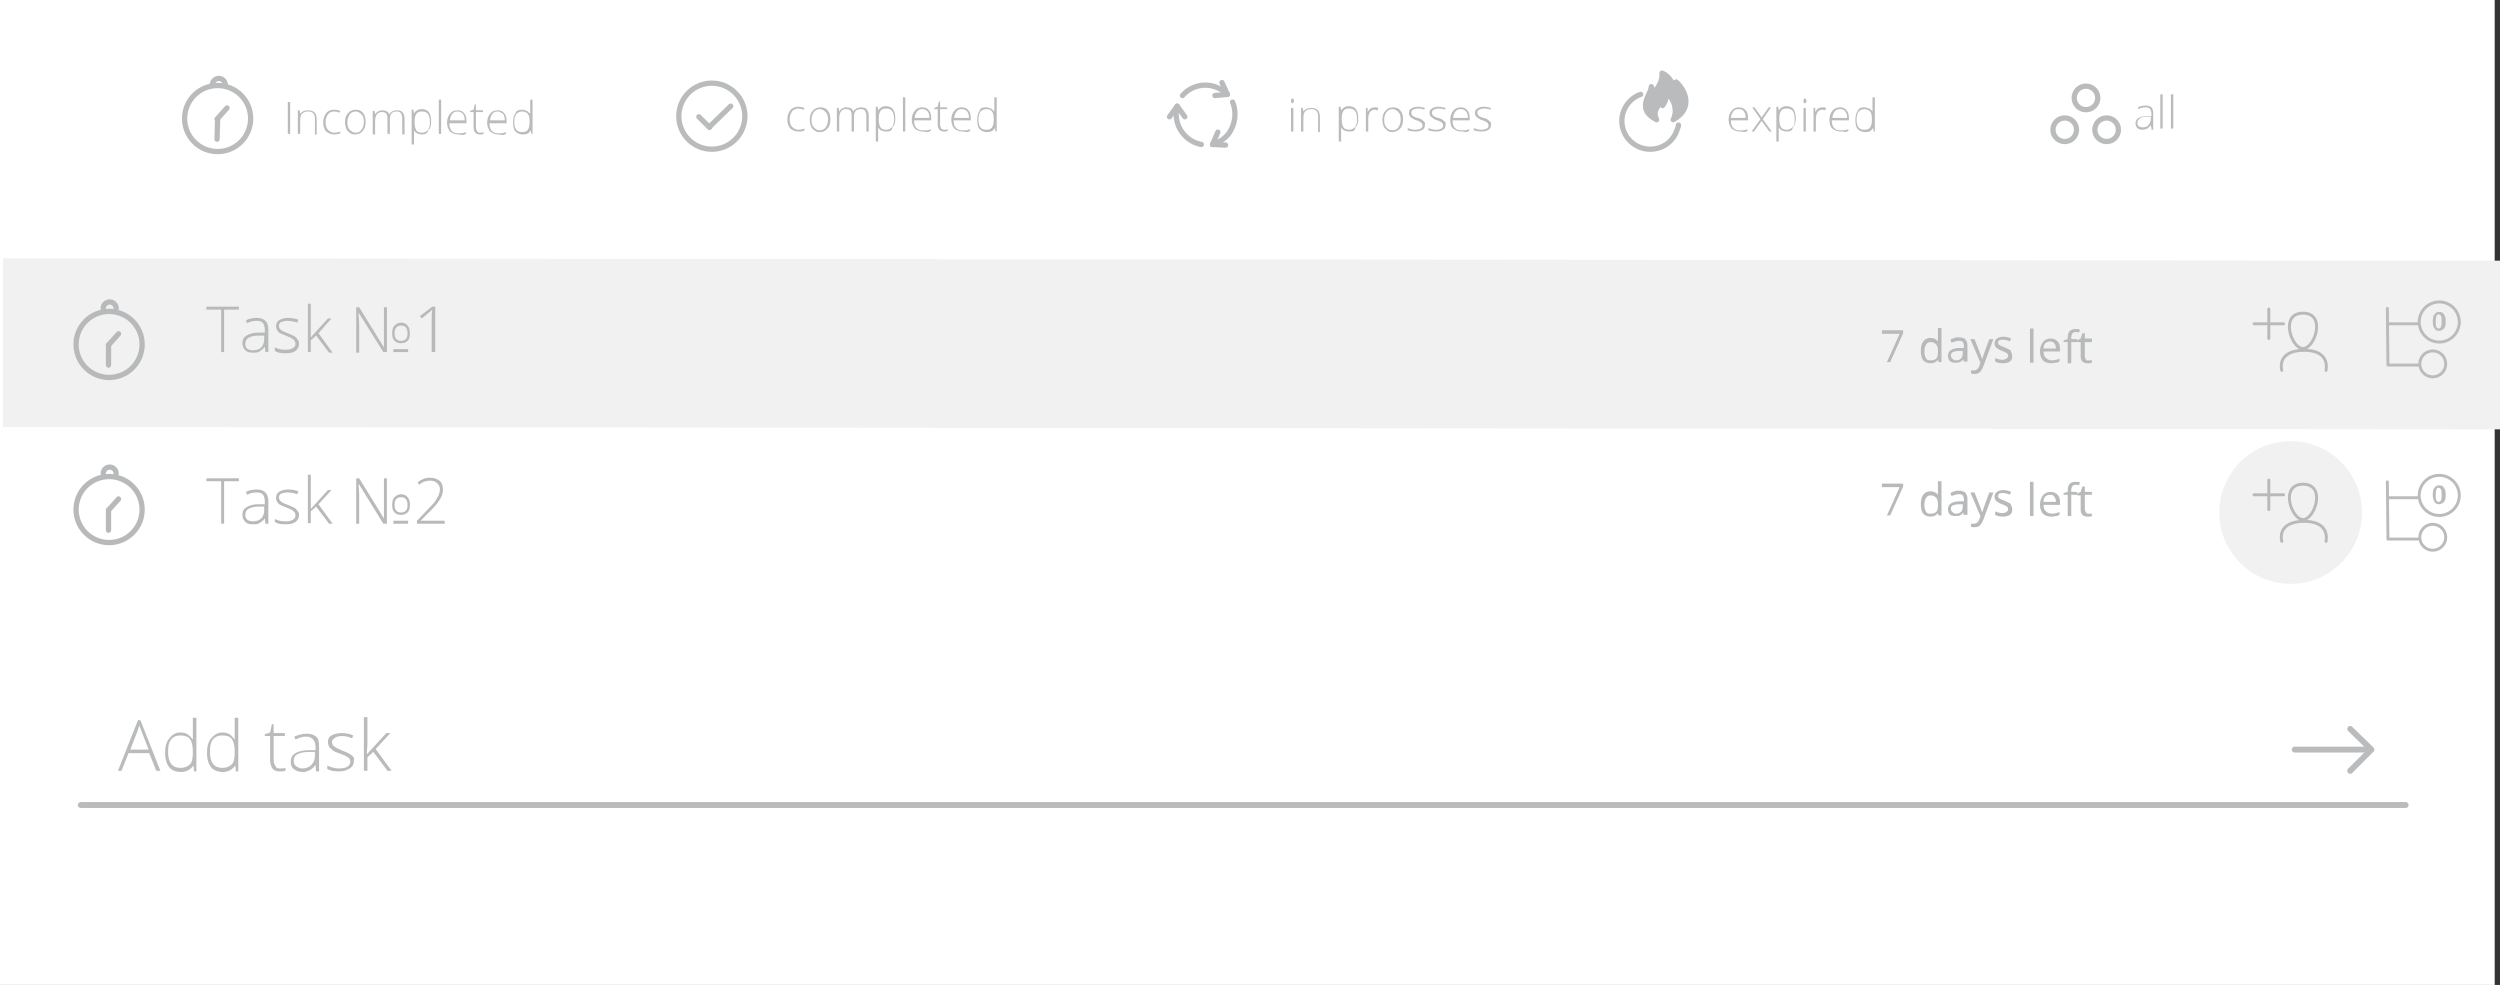 <?xml version="1.0" encoding="utf-8"?>
<!-- Generator: Adobe Illustrator 19.2.1, SVG Export Plug-In . SVG Version: 6.00 Build 0)  -->
<svg version="1.1" id="Слой_1" xmlns="http://www.w3.org/2000/svg" xmlns:xlink="http://www.w3.org/1999/xlink" x="0px" y="0px"
	 viewBox="0 0 423.9 167" style="enable-background:new 0 0 423.9 167;" xml:space="preserve">
<rect x="0" y="0" width="423.9" height="167" fill="#333333" stroke="none"/>
<style type="text/css">
	.st0{fill:#FFFFFF;}
	.st1{fill:none;stroke:#B9BBBC;stroke-width:0.894;stroke-linecap:round;stroke-linejoin:round;stroke-miterlimit:10;}
	.st2{fill:none;}
	.st3{enable-background:new    ;}
	.st4{fill:#B9BBBC;}
	.st5{fill:#B9BBBC;stroke:#B9BBBC;stroke-width:0.894;stroke-linecap:round;stroke-linejoin:round;stroke-miterlimit:10;}
	.st6{fill:none;stroke:#B9BBBC;stroke-linecap:round;stroke-linejoin:round;stroke-miterlimit:10;}
	.st7{fill:#F1F1F1;}
	.st8{fill:#B7B9BA;}
	.st9{fill:none;stroke:#B7B9BA;stroke-width:0.894;stroke-linecap:round;stroke-linejoin:round;stroke-miterlimit:10;}
	.st10{fill:none;stroke:#BBBBBB;stroke-width:0.5;stroke-linecap:round;stroke-linejoin:round;stroke-miterlimit:10;}
	.st11{fill:#BBBBBB;}
	.st12{fill:none;stroke:#B7B9BA;stroke-width:0.5;stroke-linecap:round;stroke-linejoin:round;stroke-miterlimit:10;}
</style>
<rect class="st0" width="423" height="167"/>
<g id="status_x5F_menu_1_">
	<g id="status_x5F_menu">
		<g id="completed_4_">
			<g>
				<circle class="st1" cx="120.7" cy="19.7" r="5.6"/>
				<line class="st1" x1="120.3" y1="21.5" x2="123.9" y2="18"/>
				<line class="st1" x1="120.3" y1="21.6" x2="118.5" y2="19.8"/>
			</g>
			<rect x="133.2" y="16.5" class="st2" width="44.7" height="16.5"/>
			<g class="st3">
				<path class="st4" d="M135.4,22.3c-0.6,0-1-0.2-1.4-0.5c-0.3-0.4-0.5-0.9-0.5-1.5c0-0.7,0.2-1.2,0.5-1.6s0.8-0.6,1.4-0.6
					c0.3,0,0.7,0.1,1,0.2l-0.1,0.3c-0.3-0.1-0.7-0.2-0.9-0.2c-0.5,0-0.9,0.2-1.1,0.5s-0.4,0.7-0.4,1.3c0,0.5,0.1,1,0.4,1.3
					c0.3,0.3,0.6,0.5,1.1,0.5c0.4,0,0.7-0.1,1-0.2v0.3C136.2,22.3,135.8,22.3,135.4,22.3z"/>
				<path class="st4" d="M140.8,20.3c0,0.7-0.2,1.2-0.5,1.5c-0.3,0.4-0.8,0.6-1.3,0.6c-0.4,0-0.7-0.1-0.9-0.3
					c-0.3-0.2-0.5-0.4-0.6-0.7s-0.2-0.7-0.2-1.1c0-0.7,0.2-1.2,0.5-1.5c0.3-0.4,0.8-0.6,1.3-0.6c0.6,0,1,0.2,1.3,0.6
					S140.8,19.6,140.8,20.3z M137.6,20.3c0,0.6,0.1,1,0.4,1.3s0.6,0.5,1,0.5s0.8-0.2,1-0.5s0.4-0.7,0.4-1.3c0-0.6-0.1-1-0.4-1.3
					s-0.6-0.5-1-0.5c-0.4,0-0.8,0.2-1,0.5S137.6,19.7,137.6,20.3z"/>
				<path class="st4" d="M146.9,22.3v-2.6c0-0.4-0.1-0.7-0.2-0.9c-0.2-0.2-0.4-0.3-0.7-0.3c-0.4,0-0.7,0.1-0.9,0.3
					c-0.2,0.2-0.3,0.6-0.3,1.1v2.4h-0.4v-2.8c0-0.7-0.3-1-0.9-1c-0.4,0-0.7,0.1-0.9,0.4s-0.3,0.6-0.3,1.2v2.2h-0.4v-4h0.3l0.1,0.6h0
					c0.1-0.2,0.3-0.4,0.5-0.5s0.4-0.2,0.7-0.2c0.6,0,1,0.2,1.2,0.7h0c0.1-0.2,0.3-0.4,0.5-0.5c0.2-0.1,0.5-0.2,0.8-0.2
					c0.4,0,0.8,0.1,1,0.4s0.3,0.6,0.3,1.1v2.6H146.9z"/>
				<path class="st4" d="M150.3,22.3c-0.6,0-1.1-0.2-1.4-0.7h0l0,0.3c0,0.2,0,0.4,0,0.6v1.5h-0.4v-5.9h0.3l0.1,0.6h0
					c0.3-0.4,0.7-0.7,1.3-0.7c0.5,0,1,0.2,1.2,0.5c0.3,0.4,0.4,0.9,0.4,1.6c0,0.7-0.1,1.2-0.5,1.5C151.3,22.2,150.8,22.3,150.3,22.3
					z M150.3,22c0.4,0,0.7-0.2,1-0.5c0.2-0.3,0.3-0.7,0.3-1.3c0-1.2-0.4-1.8-1.3-1.8c-0.5,0-0.8,0.1-1,0.4s-0.3,0.7-0.3,1.3v0.1
					c0,0.6,0.1,1.1,0.3,1.4S149.8,22,150.3,22z"/>
				<path class="st4" d="M153.5,22.3h-0.4v-5.8h0.4V22.3z"/>
				<path class="st4" d="M156.5,22.3c-0.6,0-1-0.2-1.4-0.5c-0.3-0.4-0.5-0.9-0.5-1.5c0-0.6,0.2-1.2,0.5-1.5c0.3-0.4,0.7-0.6,1.3-0.6
					c0.5,0,0.9,0.2,1.1,0.5c0.3,0.3,0.4,0.8,0.4,1.4v0.3H155c0,0.6,0.1,1,0.4,1.3c0.3,0.3,0.6,0.4,1.1,0.4c0.2,0,0.4,0,0.6,0
					s0.4-0.1,0.7-0.2v0.3c-0.2,0.1-0.4,0.2-0.6,0.2S156.7,22.3,156.5,22.3z M156.4,18.5c-0.4,0-0.7,0.1-0.9,0.4
					c-0.2,0.3-0.4,0.6-0.4,1.1h2.5c0-0.5-0.1-0.8-0.3-1.1C157,18.6,156.7,18.5,156.4,18.5z"/>
				<path class="st4" d="M160.1,22c0.2,0,0.4,0,0.6-0.1v0.3c-0.2,0.1-0.4,0.1-0.6,0.1c-0.4,0-0.6-0.1-0.8-0.3
					c-0.2-0.2-0.3-0.5-0.3-0.9v-2.6h-0.6v-0.2l0.6-0.2l0.2-0.9h0.2v1h1.2v0.3h-1.2v2.6c0,0.3,0.1,0.5,0.2,0.7
					C159.7,21.9,159.8,22,160.1,22z"/>
				<path class="st4" d="M163.2,22.3c-0.6,0-1-0.2-1.4-0.5c-0.3-0.4-0.5-0.9-0.5-1.5c0-0.6,0.2-1.2,0.5-1.5c0.3-0.4,0.7-0.6,1.3-0.6
					c0.5,0,0.9,0.2,1.1,0.5c0.3,0.3,0.4,0.8,0.4,1.4v0.3h-2.9c0,0.6,0.1,1,0.4,1.3c0.3,0.3,0.6,0.4,1.1,0.4c0.2,0,0.4,0,0.6,0
					s0.4-0.1,0.7-0.2v0.3c-0.2,0.1-0.4,0.2-0.6,0.2S163.4,22.3,163.2,22.3z M163.1,18.5c-0.4,0-0.7,0.1-0.9,0.4
					c-0.2,0.3-0.4,0.6-0.4,1.1h2.5c0-0.5-0.1-0.8-0.3-1.1C163.7,18.6,163.4,18.5,163.1,18.5z"/>
				<path class="st4" d="M167.2,18.2c0.3,0,0.5,0.1,0.8,0.2c0.2,0.1,0.4,0.3,0.6,0.5h0c0-0.3,0-0.6,0-0.9v-1.5h0.4v5.8h-0.2
					l-0.1-0.6h0c-0.3,0.5-0.7,0.7-1.3,0.7c-0.6,0-1-0.2-1.3-0.5s-0.4-0.9-0.4-1.5c0-0.7,0.1-1.2,0.4-1.6
					C166.2,18.3,166.6,18.2,167.2,18.2z M167.2,18.5c-0.4,0-0.8,0.2-1,0.5c-0.2,0.3-0.3,0.8-0.3,1.3c0,1.1,0.4,1.7,1.3,1.7
					c0.5,0,0.8-0.1,1-0.4s0.3-0.7,0.3-1.3v-0.1c0-0.6-0.1-1.1-0.3-1.3C168,18.6,167.7,18.5,167.2,18.5z"/>
			</g>
		</g>
		<g id="incomplete_2_">
			<rect x="48" y="16.9" class="st2" width="44.7" height="16.5"/>
			<g class="st3">
				<path class="st4" d="M48.8,22.7v-5.4h0.4v5.4H48.8z"/>
				<path class="st4" d="M53.4,22.7v-2.6c0-0.4-0.1-0.7-0.3-0.9c-0.2-0.2-0.4-0.3-0.8-0.3c-0.5,0-0.8,0.1-1.1,0.4
					c-0.2,0.2-0.3,0.6-0.3,1.2v2.2h-0.4v-4h0.3l0.1,0.6h0c0.3-0.4,0.7-0.6,1.4-0.6c0.9,0,1.4,0.5,1.4,1.5v2.6H53.4z"/>
				<path class="st4" d="M56.7,22.8c-0.6,0-1-0.2-1.4-0.5c-0.3-0.4-0.5-0.9-0.5-1.5c0-0.7,0.2-1.2,0.5-1.6s0.8-0.6,1.4-0.6
					c0.3,0,0.7,0.1,1,0.2l-0.1,0.3c-0.3-0.1-0.7-0.2-0.9-0.2c-0.5,0-0.9,0.2-1.1,0.5s-0.4,0.7-0.4,1.3c0,0.5,0.1,1,0.4,1.3
					c0.3,0.3,0.6,0.5,1.1,0.5c0.4,0,0.7-0.1,1-0.2v0.3C57.5,22.7,57.1,22.8,56.7,22.8z"/>
				<path class="st4" d="M62,20.7c0,0.7-0.2,1.2-0.5,1.5c-0.3,0.4-0.8,0.6-1.3,0.6c-0.4,0-0.7-0.1-0.9-0.3c-0.3-0.2-0.5-0.4-0.6-0.7
					s-0.2-0.7-0.2-1.1c0-0.7,0.2-1.2,0.5-1.5c0.3-0.4,0.8-0.6,1.3-0.6c0.6,0,1,0.2,1.3,0.6S62,20.1,62,20.7z M58.9,20.7
					c0,0.6,0.1,1,0.4,1.3s0.6,0.5,1,0.5s0.8-0.2,1-0.5s0.4-0.7,0.4-1.3c0-0.6-0.1-1-0.4-1.3s-0.6-0.5-1-0.5c-0.4,0-0.8,0.2-1,0.5
					S58.9,20.1,58.9,20.7z"/>
				<path class="st4" d="M68.2,22.7v-2.6c0-0.4-0.1-0.7-0.2-0.9c-0.2-0.2-0.4-0.3-0.7-0.3c-0.4,0-0.7,0.1-0.9,0.3
					c-0.2,0.2-0.3,0.6-0.3,1.1v2.4h-0.4V20c0-0.7-0.3-1-0.9-1c-0.4,0-0.7,0.1-0.9,0.4s-0.3,0.6-0.3,1.2v2.2h-0.4v-4h0.3l0.1,0.6h0
					c0.1-0.2,0.3-0.4,0.5-0.5s0.4-0.2,0.7-0.2c0.6,0,1,0.2,1.2,0.7h0c0.1-0.2,0.3-0.4,0.5-0.5c0.2-0.1,0.5-0.2,0.8-0.2
					c0.4,0,0.8,0.1,1,0.4s0.3,0.6,0.3,1.1v2.6H68.2z"/>
				<path class="st4" d="M71.6,22.8c-0.6,0-1.1-0.2-1.4-0.7h0l0,0.3c0,0.2,0,0.4,0,0.6v1.5h-0.4v-5.9h0.3l0.1,0.6h0
					c0.3-0.4,0.7-0.7,1.3-0.7c0.5,0,1,0.2,1.2,0.5c0.3,0.4,0.4,0.9,0.4,1.6c0,0.7-0.1,1.2-0.5,1.5C72.5,22.6,72.1,22.8,71.6,22.8z
					 M71.6,22.5c0.4,0,0.7-0.2,1-0.5c0.2-0.3,0.3-0.7,0.3-1.3c0-1.2-0.4-1.8-1.3-1.8c-0.5,0-0.8,0.1-1,0.4s-0.3,0.7-0.3,1.3v0.1
					c0,0.6,0.1,1.1,0.3,1.4S71.1,22.5,71.6,22.5z"/>
				<path class="st4" d="M74.8,22.7h-0.4v-5.8h0.4V22.7z"/>
				<path class="st4" d="M77.7,22.8c-0.6,0-1-0.2-1.4-0.5c-0.3-0.4-0.5-0.9-0.5-1.5c0-0.6,0.2-1.2,0.5-1.5c0.3-0.4,0.7-0.6,1.3-0.6
					c0.5,0,0.9,0.2,1.1,0.5c0.3,0.3,0.4,0.8,0.4,1.4v0.3h-2.9c0,0.6,0.1,1,0.4,1.3c0.3,0.3,0.6,0.4,1.1,0.4c0.2,0,0.4,0,0.6,0
					s0.4-0.1,0.7-0.2v0.3c-0.2,0.1-0.4,0.2-0.6,0.2S78,22.8,77.7,22.8z M77.6,18.9c-0.4,0-0.7,0.1-0.9,0.4c-0.2,0.3-0.4,0.6-0.4,1.1
					h2.5c0-0.5-0.1-0.8-0.3-1.1C78.3,19.1,78,18.9,77.6,18.9z"/>
				<path class="st4" d="M81.4,22.5c0.2,0,0.4,0,0.6-0.1v0.3c-0.2,0.1-0.4,0.1-0.6,0.1c-0.4,0-0.6-0.1-0.8-0.3
					c-0.2-0.2-0.3-0.5-0.3-0.9V19h-0.6v-0.2l0.6-0.2l0.2-0.9h0.2v1h1.2V19h-1.2v2.6c0,0.3,0.1,0.5,0.2,0.7
					C81,22.4,81.1,22.5,81.4,22.5z"/>
				<path class="st4" d="M84.5,22.8c-0.6,0-1-0.2-1.4-0.5c-0.3-0.4-0.5-0.9-0.5-1.5c0-0.6,0.2-1.2,0.5-1.5c0.3-0.4,0.7-0.6,1.3-0.6
					c0.5,0,0.9,0.2,1.1,0.5c0.3,0.3,0.4,0.8,0.4,1.4v0.3H83c0,0.6,0.1,1,0.4,1.3c0.3,0.3,0.6,0.4,1.1,0.4c0.2,0,0.4,0,0.6,0
					s0.4-0.1,0.7-0.2v0.3c-0.2,0.1-0.4,0.2-0.6,0.2S84.7,22.8,84.5,22.8z M84.4,18.9c-0.4,0-0.7,0.1-0.9,0.4
					c-0.2,0.3-0.4,0.6-0.4,1.1h2.5c0-0.5-0.1-0.8-0.3-1.1C85,19.1,84.7,18.9,84.4,18.9z"/>
				<path class="st4" d="M88.5,18.6c0.3,0,0.5,0.1,0.8,0.2c0.2,0.1,0.4,0.3,0.6,0.5h0c0-0.3,0-0.6,0-0.9v-1.5h0.4v5.8h-0.2l-0.1-0.6
					h0c-0.3,0.5-0.7,0.7-1.3,0.7c-0.6,0-1-0.2-1.3-0.5s-0.4-0.9-0.4-1.5c0-0.7,0.1-1.2,0.4-1.6C87.5,18.8,87.9,18.6,88.5,18.6z
					 M88.5,18.9c-0.4,0-0.8,0.2-1,0.5c-0.2,0.3-0.3,0.8-0.3,1.3c0,1.1,0.4,1.7,1.3,1.7c0.5,0,0.8-0.1,1-0.4s0.3-0.7,0.3-1.3v-0.1
					c0-0.6-0.1-1.1-0.3-1.3C89.3,19.1,89,18.9,88.5,18.9z"/>
			</g>
			<g>
				<g>
					<circle class="st1" cx="36.9" cy="20.1" r="5.6"/>
				</g>
				<line class="st1" x1="36.9" y1="20.2" x2="36.8" y2="23.6"/>
				<line class="st1" x1="36.8" y1="20.2" x2="38.5" y2="18.3"/>
				<path class="st1" d="M36,14.4c0-0.6,0.5-1.1,1.1-1.1s1.1,0.5,1.1,1.1"/>
			</g>
		</g>
		<g id="in_prosses_4_">
			<rect x="218.3" y="16.5" class="st2" width="44.7" height="16.5"/>
			<g class="st3">
				<path class="st4" d="M218.9,17.1c0-0.2,0.1-0.4,0.2-0.4c0.1,0,0.1,0,0.2,0.1s0.1,0.1,0.1,0.3c0,0.1,0,0.2-0.1,0.3
					s-0.1,0.1-0.2,0.1C219,17.5,218.9,17.4,218.9,17.1z M219.3,22.3h-0.4v-4h0.4V22.3z"/>
				<path class="st4" d="M223.5,22.3v-2.6c0-0.4-0.1-0.7-0.3-0.9c-0.2-0.2-0.4-0.3-0.8-0.3c-0.5,0-0.8,0.1-1.1,0.4
					c-0.2,0.2-0.3,0.6-0.3,1.2v2.2h-0.4v-4h0.3l0.1,0.6h0c0.3-0.4,0.7-0.6,1.4-0.6c0.9,0,1.4,0.5,1.4,1.5v2.6H223.5z"/>
				<path class="st4" d="M228.8,22.3c-0.6,0-1.1-0.2-1.4-0.7h0l0,0.3c0,0.2,0,0.4,0,0.6v1.5h-0.4v-5.9h0.3l0.1,0.6h0
					c0.3-0.4,0.7-0.7,1.3-0.7c0.5,0,1,0.2,1.2,0.5c0.3,0.4,0.4,0.9,0.4,1.6c0,0.7-0.1,1.2-0.5,1.5C229.8,22.2,229.4,22.3,228.8,22.3
					z M228.8,22c0.4,0,0.7-0.2,1-0.5c0.2-0.3,0.3-0.7,0.3-1.3c0-1.2-0.4-1.8-1.3-1.8c-0.5,0-0.8,0.1-1,0.4c-0.2,0.3-0.3,0.7-0.3,1.3
					v0.1c0,0.6,0.1,1.1,0.3,1.4C228,21.9,228.4,22,228.8,22z"/>
				<path class="st4" d="M233.2,18.2c0.2,0,0.4,0,0.5,0.1l-0.1,0.4c-0.2,0-0.3-0.1-0.5-0.1c-0.3,0-0.6,0.1-0.8,0.4
					c-0.2,0.3-0.3,0.7-0.3,1.1v2.2h-0.4v-4h0.3l0,0.7h0c0.2-0.3,0.3-0.5,0.5-0.6C232.7,18.2,233,18.2,233.2,18.2z"/>
				<path class="st4" d="M237.9,20.3c0,0.7-0.2,1.2-0.5,1.5s-0.8,0.6-1.3,0.6c-0.4,0-0.7-0.1-0.9-0.3s-0.5-0.4-0.6-0.7
					s-0.2-0.7-0.2-1.1c0-0.7,0.2-1.2,0.5-1.5c0.3-0.4,0.8-0.6,1.3-0.6c0.6,0,1,0.2,1.3,0.6S237.9,19.6,237.9,20.3z M234.7,20.3
					c0,0.6,0.1,1,0.4,1.3c0.2,0.3,0.6,0.5,1,0.5s0.8-0.2,1-0.5c0.2-0.3,0.4-0.7,0.4-1.3c0-0.6-0.1-1-0.4-1.3s-0.6-0.5-1-0.5
					c-0.4,0-0.8,0.2-1,0.5S234.7,19.7,234.7,20.3z"/>
				<path class="st4" d="M241.6,21.2c0,0.4-0.1,0.6-0.4,0.8c-0.3,0.2-0.7,0.3-1.2,0.3c-0.5,0-1-0.1-1.3-0.2v-0.4
					c0.4,0.2,0.8,0.3,1.3,0.3c0.4,0,0.7-0.1,0.9-0.2c0.2-0.1,0.3-0.3,0.3-0.5c0-0.2-0.1-0.4-0.2-0.5c-0.2-0.1-0.4-0.3-0.8-0.4
					c-0.4-0.1-0.7-0.3-0.8-0.4c-0.2-0.1-0.3-0.2-0.4-0.4c-0.1-0.1-0.1-0.3-0.1-0.5c0-0.3,0.1-0.5,0.4-0.7c0.3-0.2,0.6-0.3,1.1-0.3
					c0.4,0,0.8,0.1,1.2,0.2l-0.1,0.3c-0.4-0.2-0.8-0.2-1.1-0.2c-0.3,0-0.6,0.1-0.8,0.2c-0.2,0.1-0.3,0.3-0.3,0.5
					c0,0.2,0.1,0.4,0.2,0.5s0.4,0.3,0.9,0.4c0.4,0.1,0.6,0.2,0.8,0.4c0.2,0.1,0.3,0.2,0.4,0.4S241.6,21,241.6,21.2z"/>
				<path class="st4" d="M245.1,21.2c0,0.4-0.1,0.6-0.4,0.8c-0.3,0.2-0.7,0.3-1.2,0.3c-0.5,0-1-0.1-1.3-0.2v-0.4
					c0.4,0.2,0.8,0.3,1.3,0.3c0.4,0,0.7-0.1,0.9-0.2c0.2-0.1,0.3-0.3,0.3-0.5c0-0.2-0.1-0.4-0.2-0.5c-0.2-0.1-0.4-0.3-0.8-0.4
					c-0.4-0.1-0.7-0.3-0.8-0.4c-0.2-0.1-0.3-0.2-0.4-0.4c-0.1-0.1-0.1-0.3-0.1-0.5c0-0.3,0.1-0.5,0.4-0.7c0.3-0.2,0.6-0.3,1.1-0.3
					c0.4,0,0.8,0.1,1.2,0.2l-0.1,0.3c-0.4-0.2-0.8-0.2-1.1-0.2c-0.3,0-0.6,0.1-0.8,0.2c-0.2,0.1-0.3,0.3-0.3,0.5
					c0,0.2,0.1,0.4,0.2,0.5s0.4,0.3,0.9,0.4c0.4,0.1,0.6,0.2,0.8,0.4c0.2,0.1,0.3,0.2,0.4,0.4S245.1,21,245.1,21.2z"/>
				<path class="st4" d="M247.8,22.3c-0.6,0-1-0.2-1.4-0.5s-0.5-0.9-0.5-1.5c0-0.6,0.2-1.2,0.5-1.5c0.3-0.4,0.7-0.6,1.3-0.6
					c0.5,0,0.9,0.2,1.1,0.5c0.3,0.3,0.4,0.8,0.4,1.4v0.3h-2.9c0,0.6,0.1,1,0.4,1.3c0.3,0.3,0.6,0.4,1.1,0.4c0.2,0,0.4,0,0.6,0
					c0.2,0,0.4-0.1,0.7-0.2v0.3c-0.2,0.1-0.4,0.2-0.6,0.2C248.2,22.3,248,22.3,247.8,22.3z M247.7,18.5c-0.4,0-0.7,0.1-0.9,0.4
					c-0.2,0.3-0.4,0.6-0.4,1.1h2.5c0-0.5-0.1-0.8-0.3-1.1S248,18.5,247.7,18.5z"/>
				<path class="st4" d="M252.8,21.2c0,0.4-0.1,0.6-0.4,0.8s-0.7,0.3-1.2,0.3c-0.5,0-1-0.1-1.3-0.2v-0.4c0.4,0.2,0.8,0.3,1.3,0.3
					c0.4,0,0.7-0.1,0.9-0.2c0.2-0.1,0.3-0.3,0.3-0.5c0-0.2-0.1-0.4-0.2-0.5c-0.2-0.1-0.4-0.3-0.8-0.4c-0.4-0.1-0.7-0.3-0.8-0.4
					s-0.3-0.2-0.4-0.4c-0.1-0.1-0.1-0.3-0.1-0.5c0-0.3,0.1-0.5,0.4-0.7s0.6-0.3,1.1-0.3c0.4,0,0.8,0.1,1.2,0.2l-0.1,0.3
					c-0.4-0.2-0.8-0.2-1.1-0.2c-0.3,0-0.6,0.1-0.8,0.2c-0.2,0.1-0.3,0.3-0.3,0.5c0,0.2,0.1,0.4,0.2,0.5c0.1,0.1,0.4,0.3,0.9,0.4
					c0.4,0.1,0.6,0.2,0.8,0.4s0.3,0.2,0.4,0.4S252.8,21,252.8,21.2z"/>
			</g>
			<g>
				<g>
					<line class="st1" x1="207.2" y1="14" x2="208.1" y2="16"/>
					<line class="st1" x1="206" y1="16.2" x2="208.1" y2="16"/>
				</g>
				<path class="st1" d="M200.5,16.2c1.1-1.3,2.9-2,4.7-1.7c1.1,0.2,2.1,0.7,2.9,1.5"/>
				<g>
					<line class="st1" x1="198.3" y1="19.8" x2="199.6" y2="18"/>
					<line class="st1" x1="200.9" y1="19.8" x2="199.6" y2="18"/>
				</g>
				<path class="st1" d="M203.7,24.5c-1.7-0.3-3.2-1.5-3.9-3.2c-0.4-1.1-0.5-2.2-0.2-3.2"/>
				<g>
					<line class="st1" x1="207.8" y1="24.6" x2="205.6" y2="24.5"/>
					<line class="st1" x1="206.5" y1="22.4" x2="205.6" y2="24.5"/>
				</g>
				<path class="st1" d="M209,17.3c0.7,1.7,0.5,3.8-0.7,5.4c-0.7,0.9-1.7,1.5-2.7,1.8"/>
			</g>
		</g>
		<g id="expired_4_">
			<rect x="292.7" y="16.5" class="st2" width="44.7" height="16.5"/>
			<g class="st3">
				<path class="st4" d="M295,22.3c-0.6,0-1-0.2-1.4-0.5c-0.3-0.4-0.5-0.9-0.5-1.5c0-0.6,0.2-1.2,0.5-1.5c0.3-0.4,0.7-0.6,1.3-0.6
					c0.5,0,0.8,0.2,1.1,0.5c0.3,0.3,0.4,0.8,0.4,1.4v0.3h-2.9c0,0.6,0.1,1,0.4,1.3c0.3,0.3,0.6,0.4,1.1,0.4c0.2,0,0.4,0,0.6,0
					c0.2,0,0.4-0.1,0.7-0.2v0.3c-0.2,0.1-0.4,0.2-0.6,0.2C295.4,22.3,295.2,22.3,295,22.3z M294.8,18.5c-0.4,0-0.7,0.1-0.9,0.4
					c-0.2,0.3-0.4,0.6-0.4,1.1h2.5c0-0.5-0.1-0.8-0.3-1.1C295.5,18.6,295.2,18.5,294.8,18.5z"/>
				<path class="st4" d="M298.5,20.2l-1.4-2h0.4l1.2,1.7l1.2-1.7h0.4l-1.4,2l1.5,2.1H300l-1.3-1.8l-1.3,1.8H297L298.5,20.2z"/>
				<path class="st4" d="M303,22.3c-0.6,0-1.1-0.2-1.4-0.7h0l0,0.3c0,0.2,0,0.4,0,0.6v1.5h-0.4v-5.9h0.3l0.1,0.6h0
					c0.3-0.4,0.7-0.7,1.3-0.7c0.5,0,1,0.2,1.2,0.5s0.4,0.9,0.4,1.6c0,0.7-0.2,1.2-0.5,1.5C303.9,22.2,303.5,22.3,303,22.3z M303,22
					c0.4,0,0.7-0.2,1-0.5s0.3-0.7,0.3-1.3c0-1.2-0.4-1.8-1.3-1.8c-0.5,0-0.8,0.1-1,0.4c-0.2,0.3-0.3,0.7-0.3,1.3v0.1
					c0,0.6,0.1,1.1,0.3,1.4C302.2,21.9,302.5,22,303,22z"/>
				<path class="st4" d="M305.8,17.1c0-0.2,0.1-0.4,0.2-0.4c0.1,0,0.1,0,0.2,0.1c0,0.1,0.1,0.1,0.1,0.3c0,0.1,0,0.2-0.1,0.3
					c0,0.1-0.1,0.1-0.2,0.1C305.8,17.5,305.8,17.4,305.8,17.1z M306.2,22.3h-0.4v-4h0.4V22.3z"/>
				<path class="st4" d="M309.1,18.2c0.2,0,0.4,0,0.5,0.1l-0.1,0.4c-0.2,0-0.3-0.1-0.5-0.1c-0.3,0-0.6,0.1-0.8,0.4
					c-0.2,0.3-0.3,0.7-0.3,1.1v2.2h-0.4v-4h0.3l0,0.7h0c0.2-0.3,0.3-0.5,0.5-0.6C308.6,18.2,308.8,18.2,309.1,18.2z"/>
				<path class="st4" d="M312.1,22.3c-0.6,0-1-0.2-1.4-0.5s-0.5-0.9-0.5-1.5c0-0.6,0.2-1.2,0.5-1.5c0.3-0.4,0.7-0.6,1.3-0.6
					c0.5,0,0.9,0.2,1.1,0.5c0.3,0.3,0.4,0.8,0.4,1.4v0.3h-2.9c0,0.6,0.1,1,0.4,1.3c0.3,0.3,0.6,0.4,1.1,0.4c0.2,0,0.4,0,0.6,0
					c0.2,0,0.4-0.1,0.7-0.2v0.3c-0.2,0.1-0.4,0.2-0.6,0.2C312.6,22.3,312.3,22.3,312.1,22.3z M312,18.5c-0.4,0-0.7,0.1-0.9,0.4
					c-0.2,0.3-0.4,0.6-0.4,1.1h2.5c0-0.5-0.1-0.8-0.3-1.1S312.4,18.5,312,18.5z"/>
				<path class="st4" d="M316.1,18.2c0.3,0,0.5,0.1,0.8,0.2s0.4,0.3,0.6,0.5h0c0-0.3,0-0.6,0-0.9v-1.5h0.4v5.8h-0.2l-0.1-0.6h0
					c-0.3,0.5-0.7,0.7-1.3,0.7c-0.6,0-1-0.2-1.3-0.5c-0.3-0.3-0.4-0.9-0.4-1.5c0-0.7,0.1-1.2,0.4-1.6
					C315.2,18.3,315.6,18.2,316.1,18.2z M316.1,18.5c-0.4,0-0.8,0.2-1,0.5s-0.3,0.8-0.3,1.3c0,1.1,0.4,1.7,1.3,1.7
					c0.5,0,0.8-0.1,1-0.4s0.3-0.7,0.3-1.3v-0.1c0-0.6-0.1-1.1-0.3-1.3S316.6,18.5,316.1,18.5z"/>
			</g>
			<g>
				<g>
					<path class="st5" d="M280.9,20.3c-0.5-1.1-0.2-1.7,0.2-2.3c0.4-0.6,0.6-1.3,0.6-1.3s0.3,0.4,0.2,1.2c0.6-0.7,0.7-1.8,0.6-2.2
						c1.4,1,2,3.1,1.2,4.6c4.2-2.4,1.1-6,0.5-6.4c0.2,0.4,0.2,1.1-0.2,1.4c-0.6-2.4-2.2-2.9-2.2-2.9c0.2,1.2-0.7,2.6-1.5,3.6
						c0-0.5-0.1-0.8-0.3-1.3c-0.1,0.9-0.7,1.6-0.9,2.5C278.8,18.5,279.2,19.4,280.9,20.3z"/>
				</g>
				<path class="st1" d="M284.6,21.2c0,0.2-0.1,0.5-0.2,0.7c-0.6,2-2.4,3.4-4.6,3.4c-2.6,0-4.8-2.1-4.8-4.8c0-2.1,1.4-3.9,3.2-4.5"
					/>
			</g>
		</g>
		<g id="all_2_">
			<g>
				<rect x="361.7" y="16" class="st2" width="44.7" height="16.5"/>
				<g class="st3">
					<path class="st4" d="M364.8,21.8l-0.1-0.6h0c-0.2,0.3-0.4,0.4-0.6,0.6c-0.2,0.1-0.5,0.2-0.8,0.2c-0.4,0-0.7-0.1-0.9-0.3
						c-0.2-0.2-0.3-0.5-0.3-0.8c0-0.4,0.2-0.7,0.5-0.9s0.8-0.3,1.4-0.3l0.8,0v-0.3c0-0.4-0.1-0.7-0.2-0.9c-0.2-0.2-0.4-0.3-0.8-0.3
						c-0.4,0-0.8,0.1-1.2,0.3l-0.1-0.3c0.4-0.2,0.9-0.3,1.3-0.3c0.4,0,0.8,0.1,1,0.3s0.3,0.6,0.3,1.1v2.7H364.8z M363.3,21.6
						c0.4,0,0.8-0.1,1-0.4s0.4-0.6,0.4-1v-0.4l-0.7,0c-0.6,0-1,0.1-1.2,0.3c-0.2,0.2-0.4,0.4-0.4,0.7c0,0.3,0.1,0.4,0.2,0.6
						C362.8,21.5,363,21.6,363.3,21.6z"/>
					<path class="st4" d="M366.7,21.8h-0.4v-5.8h0.4V21.8z"/>
					<path class="st4" d="M368.5,21.8h-0.4v-5.8h0.4V21.8z"/>
				</g>
			</g>
			<g>
				<g>
					<circle class="st1" cx="353.7" cy="16.6" r="2"/>
					<circle class="st1" cx="357.2" cy="22" r="2"/>
					<circle class="st1" cx="350.1" cy="22" r="2"/>
				</g>
			</g>
		</g>
	</g>
</g>
<g>
	<rect x="20" y="121.6" class="st2" width="204.7" height="18.5"/>
	<g class="st3">
		<path class="st4" d="M25.3,127.7h-3.5l-1.2,3H20l3.4-8.6h0.4l3.4,8.6h-0.7L25.3,127.7z M22.1,127.1h3.1l-1.2-3.1
			c-0.1-0.2-0.2-0.6-0.4-1c-0.1,0.4-0.2,0.7-0.3,1L22.1,127.1z"/>
		<path class="st4" d="M30.6,124.2c0.5,0,0.9,0.1,1.2,0.3s0.6,0.5,0.9,0.9h0c0-0.5,0-1,0-1.4v-2.3h0.6v9.1h-0.4l-0.1-1h0
			c-0.5,0.7-1.2,1.1-2.1,1.1c-0.9,0-1.6-0.3-2-0.8s-0.7-1.3-0.7-2.4c0-1.1,0.2-1.9,0.7-2.5S29.7,124.2,30.6,124.2z M30.6,124.7
			c-0.7,0-1.2,0.2-1.6,0.7s-0.5,1.2-0.5,2.1c0,1.8,0.7,2.7,2.1,2.7c0.7,0,1.2-0.2,1.6-0.6s0.5-1.1,0.5-2.1v-0.1c0-1-0.2-1.7-0.5-2.1
			S31.3,124.7,30.6,124.7z"/>
		<path class="st4" d="M37.7,124.2c0.5,0,0.9,0.1,1.2,0.3s0.6,0.5,0.9,0.9h0c0-0.5,0-1,0-1.4v-2.3h0.6v9.1H40l-0.1-1h0
			c-0.5,0.7-1.2,1.1-2.1,1.1c-0.9,0-1.6-0.3-2-0.8s-0.7-1.3-0.7-2.4c0-1.1,0.2-1.9,0.7-2.5S36.9,124.2,37.7,124.2z M37.7,124.7
			c-0.7,0-1.2,0.2-1.6,0.7s-0.5,1.2-0.5,2.1c0,1.8,0.7,2.7,2.1,2.7c0.7,0,1.2-0.2,1.6-0.6s0.5-1.1,0.5-2.1v-0.1c0-1-0.2-1.7-0.5-2.1
			S38.5,124.7,37.7,124.7z"/>
		<path class="st4" d="M47.4,130.3c0.4,0,0.7,0,1-0.1v0.5c-0.3,0.1-0.6,0.1-1,0.1c-0.6,0-1-0.2-1.2-0.5s-0.4-0.8-0.4-1.4v-4.1h-0.9
			v-0.3l0.9-0.3l0.3-1.4h0.3v1.5h1.9v0.5h-1.9v4c0,0.5,0.1,0.8,0.3,1.1S47,130.3,47.4,130.3z"/>
		<path class="st4" d="M53.6,130.7l-0.1-1h0c-0.3,0.4-0.6,0.7-1,0.9s-0.7,0.3-1.2,0.3c-0.6,0-1.1-0.2-1.5-0.5s-0.5-0.8-0.5-1.3
			c0-0.6,0.3-1.1,0.8-1.4s1.3-0.5,2.2-0.5l1.2,0v-0.4c0-0.6-0.1-1.1-0.4-1.4s-0.6-0.5-1.2-0.5c-0.6,0-1.2,0.2-1.8,0.5l-0.2-0.5
			c0.7-0.3,1.4-0.5,2.1-0.5c0.7,0,1.2,0.2,1.6,0.5s0.5,0.9,0.5,1.7v4.2H53.6z M51.2,130.3c0.7,0,1.2-0.2,1.6-0.6s0.6-0.9,0.6-1.6
			v-0.6l-1.1,0c-0.9,0-1.5,0.2-1.9,0.4s-0.6,0.6-0.6,1.1c0,0.4,0.1,0.7,0.4,0.9S50.8,130.3,51.2,130.3z"/>
		<path class="st4" d="M60,129c0,0.6-0.2,1-0.7,1.3s-1,0.5-1.8,0.5c-0.9,0-1.5-0.1-2-0.4v-0.6c0.6,0.3,1.3,0.5,2,0.5
			c0.6,0,1.1-0.1,1.4-0.3s0.5-0.5,0.5-0.8c0-0.3-0.1-0.6-0.4-0.8s-0.7-0.4-1.3-0.6c-0.6-0.2-1.1-0.4-1.3-0.6s-0.5-0.4-0.6-0.6
			s-0.2-0.5-0.2-0.8c0-0.5,0.2-0.9,0.6-1.1s1-0.4,1.7-0.4c0.7,0,1.3,0.1,2,0.4l-0.2,0.5c-0.6-0.3-1.2-0.4-1.7-0.4
			c-0.5,0-0.9,0.1-1.2,0.3s-0.5,0.4-0.5,0.7c0,0.3,0.1,0.6,0.4,0.8s0.7,0.4,1.4,0.7c0.6,0.2,1,0.4,1.3,0.6s0.5,0.4,0.6,0.6
			S60,128.8,60,129z"/>
		<path class="st4" d="M62.2,127.9l3.3-3.6h0.7l-2.5,2.7l2.7,3.7h-0.7l-2.4-3.2l-1,0.9v2.3h-0.6v-9.1h0.6v4.6L62.2,127.9L62.2,127.9
			z"/>
	</g>
	<g id="del_2px_small_11_">
		<line class="st6" x1="13.7" y1="136.5" x2="407.9" y2="136.5"/>
	</g>
	<g>
		<line class="st6" x1="401.9" y1="127.1" x2="389.1" y2="127.1"/>
		<polyline class="st6" points="398.5,130.7 402.1,127.1 398.5,123.6 		"/>
	</g>
</g>
<polygon class="st7" points="423.9,72.8 0.5,72.4 0.5,43.8 423.9,44.2 "/>
<g>
	<rect x="34.9" y="51.6" class="st2" width="183" height="16.5"/>
	<g class="st3">
		<path class="st8" d="M38,59.7h-0.5v-7.2H35v-0.5h5.5v0.5H38V59.7z"/>
		<path class="st8" d="M45,59.7l-0.1-0.9h0c-0.3,0.4-0.6,0.6-0.9,0.8s-0.7,0.2-1.1,0.2c-0.6,0-1-0.1-1.3-0.4
			c-0.3-0.3-0.5-0.7-0.5-1.2c0-0.6,0.2-1,0.7-1.3c0.5-0.3,1.1-0.5,2-0.5l1.1,0V56c0-0.5-0.1-1-0.3-1.2c-0.2-0.3-0.6-0.4-1.1-0.4
			c-0.5,0-1.1,0.1-1.6,0.4l-0.2-0.5c0.6-0.3,1.2-0.4,1.9-0.4c0.6,0,1.1,0.2,1.4,0.5c0.3,0.3,0.5,0.8,0.5,1.5v3.8H45z M42.9,59.4
			c0.6,0,1.1-0.2,1.4-0.5s0.5-0.8,0.5-1.4v-0.6l-1,0c-0.8,0-1.4,0.2-1.7,0.4c-0.3,0.2-0.5,0.5-0.5,1c0,0.4,0.1,0.6,0.3,0.8
			S42.5,59.4,42.9,59.4z"/>
		<path class="st8" d="M50.7,58.3c0,0.5-0.2,0.9-0.6,1.2s-0.9,0.4-1.7,0.4c-0.8,0-1.4-0.1-1.8-0.4v-0.6c0.6,0.3,1.2,0.4,1.8,0.4
			c0.6,0,1-0.1,1.3-0.3c0.3-0.2,0.4-0.4,0.4-0.7c0-0.3-0.1-0.5-0.3-0.7c-0.2-0.2-0.6-0.4-1.1-0.6c-0.6-0.2-1-0.4-1.2-0.5
			c-0.2-0.1-0.4-0.3-0.5-0.5c-0.1-0.2-0.2-0.4-0.2-0.7c0-0.4,0.2-0.8,0.5-1s0.9-0.4,1.5-0.4c0.6,0,1.2,0.1,1.8,0.3l-0.2,0.5
			c-0.6-0.2-1.1-0.3-1.6-0.3c-0.5,0-0.8,0.1-1.1,0.2s-0.4,0.4-0.4,0.6c0,0.3,0.1,0.5,0.3,0.7c0.2,0.2,0.6,0.4,1.2,0.6
			c0.5,0.2,0.9,0.4,1.1,0.5s0.4,0.3,0.5,0.5C50.7,57.8,50.7,58,50.7,58.3z"/>
		<path class="st8" d="M52.7,57.2l2.9-3.2h0.6L54,56.5l2.4,3.3h-0.6l-2.2-2.9l-0.9,0.8v2h-0.5v-8.2h0.5v4.1L52.7,57.2L52.7,57.2z"/>
		<path class="st8" d="M65.6,59.7H65L60.8,53h0c0,0.8,0.1,1.4,0.1,1.8v5h-0.5v-7.7h0.5l4.2,6.8h0c0-0.8,0-1.4,0-1.8v-5h0.5V59.7z
			 M69.5,56.5c0,0.6-0.1,1-0.4,1.3c-0.3,0.3-0.7,0.4-1.1,0.4c-0.5,0-0.8-0.1-1.1-0.4s-0.4-0.7-0.4-1.3c0-0.6,0.1-1,0.4-1.3
			c0.3-0.3,0.7-0.5,1.1-0.5c0.5,0,0.9,0.2,1.1,0.5C69.4,55.5,69.5,56,69.5,56.5z M66.7,59.7v-0.5h2.5v0.5H66.7z M66.9,56.5
			c0,0.4,0.1,0.8,0.3,1c0.2,0.2,0.4,0.3,0.8,0.3c0.3,0,0.6-0.1,0.8-0.3s0.3-0.5,0.3-1c0-0.4-0.1-0.8-0.3-1c-0.2-0.2-0.4-0.3-0.8-0.3
			C67.3,55.2,66.9,55.7,66.9,56.5z"/>
		<path class="st8" d="M73.7,59.7h-0.5v-5.6c0-0.5,0-1,0.1-1.6c-0.1,0.1-0.1,0.1-0.2,0.2s-0.6,0.5-1.6,1.3l-0.3-0.4l2.1-1.6h0.5
			V59.7z"/>
	</g>
</g>
<g>
	<g>
		<circle class="st9" cx="18.5" cy="58.4" r="5.6"/>
	</g>
	<line class="st9" x1="18.4" y1="58.5" x2="18.4" y2="61.9"/>
	<line class="st9" x1="18.4" y1="58.5" x2="20.1" y2="56.6"/>
	<path class="st9" d="M17.5,52.3c0-0.6,0.5-1.1,1.1-1.1s1.1,0.5,1.1,1.1"/>
</g>
<g>
	<g>
		<circle class="st9" cx="18.5" cy="86.4" r="5.6"/>
	</g>
	<line class="st9" x1="18.4" y1="86.5" x2="18.4" y2="89.9"/>
	<line class="st9" x1="18.4" y1="86.5" x2="20.1" y2="84.6"/>
	<path class="st9" d="M17.5,80.3c0-0.6,0.5-1.1,1.1-1.1s1.1,0.5,1.1,1.1"/>
</g>
<g>
	<rect x="34.9" y="80.6" class="st2" width="183" height="16.5"/>
	<g class="st3">
		<path class="st8" d="M38,88.8h-0.5v-7.2H35v-0.5h5.5v0.5H38V88.8z"/>
		<path class="st8" d="M45,88.8l-0.1-0.9h0c-0.3,0.4-0.6,0.6-0.9,0.8s-0.7,0.2-1.1,0.2c-0.6,0-1-0.1-1.3-0.4
			c-0.3-0.3-0.5-0.7-0.5-1.2c0-0.6,0.2-1,0.7-1.3c0.5-0.3,1.1-0.5,2-0.5l1.1,0v-0.4c0-0.5-0.1-1-0.3-1.2c-0.2-0.3-0.6-0.4-1.1-0.4
			c-0.5,0-1.1,0.1-1.6,0.4l-0.2-0.5c0.6-0.3,1.2-0.4,1.9-0.4c0.6,0,1.1,0.2,1.4,0.5c0.3,0.3,0.5,0.8,0.5,1.5v3.8H45z M42.9,88.4
			c0.6,0,1.1-0.2,1.4-0.5s0.5-0.8,0.5-1.4v-0.6l-1,0c-0.8,0-1.4,0.2-1.7,0.4c-0.3,0.2-0.5,0.5-0.5,1c0,0.4,0.1,0.6,0.3,0.8
			S42.5,88.4,42.9,88.4z"/>
		<path class="st8" d="M50.7,87.3c0,0.5-0.2,0.9-0.6,1.2s-0.9,0.4-1.7,0.4c-0.8,0-1.4-0.1-1.8-0.4V88c0.6,0.3,1.2,0.4,1.8,0.4
			c0.6,0,1-0.1,1.3-0.3c0.3-0.2,0.4-0.4,0.4-0.7c0-0.3-0.1-0.5-0.3-0.7c-0.2-0.2-0.6-0.4-1.1-0.6c-0.6-0.2-1-0.4-1.2-0.5
			c-0.2-0.1-0.4-0.3-0.5-0.5c-0.1-0.2-0.2-0.4-0.2-0.7c0-0.4,0.2-0.8,0.5-1s0.9-0.4,1.5-0.4c0.6,0,1.2,0.1,1.8,0.3l-0.2,0.5
			c-0.6-0.2-1.1-0.3-1.6-0.3c-0.5,0-0.8,0.1-1.1,0.2s-0.4,0.4-0.4,0.6c0,0.3,0.1,0.5,0.3,0.7c0.2,0.2,0.6,0.4,1.2,0.6
			c0.5,0.2,0.9,0.4,1.1,0.5s0.4,0.3,0.5,0.5C50.7,86.8,50.7,87.1,50.7,87.3z"/>
		<path class="st8" d="M52.7,86.3l2.9-3.2h0.6L54,85.5l2.4,3.3h-0.6l-2.2-2.9l-0.9,0.8v2h-0.5v-8.2h0.5v4.1L52.7,86.3L52.7,86.3z"/>
		<path class="st8" d="M65.6,88.8H65L60.8,82h0c0,0.8,0.1,1.4,0.1,1.8v5h-0.5v-7.7h0.5l4.2,6.8h0c0-0.8,0-1.4,0-1.8v-5h0.5V88.8z
			 M69.5,85.6c0,0.6-0.1,1-0.4,1.3c-0.3,0.3-0.7,0.4-1.1,0.4c-0.5,0-0.8-0.1-1.1-0.4s-0.4-0.7-0.4-1.3c0-0.6,0.1-1,0.4-1.3
			c0.3-0.3,0.7-0.5,1.1-0.5c0.5,0,0.9,0.2,1.1,0.5C69.4,84.6,69.5,85,69.5,85.6z M66.7,88.8v-0.5h2.5v0.5H66.7z M66.9,85.6
			c0,0.4,0.1,0.8,0.3,1c0.2,0.2,0.4,0.3,0.8,0.3c0.3,0,0.6-0.1,0.8-0.3s0.3-0.5,0.3-1c0-0.4-0.1-0.8-0.3-1c-0.2-0.2-0.4-0.3-0.8-0.3
			C67.3,84.3,66.9,84.7,66.9,85.6z"/>
		<path class="st8" d="M75.5,88.8h-4.8v-0.5l2-2.1c0.6-0.6,1-1,1.2-1.4s0.4-0.6,0.5-0.9c0.1-0.3,0.2-0.6,0.2-0.9
			c0-0.5-0.2-0.8-0.5-1.1c-0.3-0.3-0.7-0.4-1.2-0.4c-0.6,0-1.3,0.2-1.8,0.7l-0.3-0.4c0.6-0.5,1.3-0.8,2.1-0.8c0.7,0,1.2,0.2,1.6,0.5
			s0.6,0.8,0.6,1.5c0,0.5-0.1,1-0.4,1.5c-0.3,0.5-0.7,1.1-1.4,1.8l-2,2v0h4.1V88.8z"/>
	</g>
</g>
<rect x="300.5" y="81.7" class="st2" width="72.8" height="16.5"/>
<g class="st3">
	<path class="st8" d="M319.9,87.5l2.2-4.9h-3v-0.6h3.6v0.5l-2.2,4.9H319.9z"/>
	<path class="st8" d="M328.6,87L328.6,87c-0.3,0.4-0.7,0.6-1.3,0.6c-0.5,0-0.9-0.2-1.2-0.5c-0.3-0.4-0.4-0.9-0.4-1.6
		c0-0.7,0.1-1.2,0.4-1.6s0.7-0.6,1.2-0.6c0.6,0,1,0.2,1.3,0.6h0l0-0.3l0-0.3v-1.7h0.6v5.8h-0.5L328.6,87z M327.4,87.1
		c0.4,0,0.7-0.1,0.9-0.3c0.2-0.2,0.3-0.6,0.3-1.1v-0.1c0-0.6-0.1-1-0.3-1.2c-0.2-0.2-0.5-0.4-0.9-0.4c-0.4,0-0.6,0.1-0.8,0.4
		c-0.2,0.3-0.3,0.7-0.3,1.2c0,0.5,0.1,0.9,0.3,1.2S327,87.1,327.4,87.1z"/>
	<path class="st8" d="M333,87.5l-0.1-0.6h0c-0.2,0.3-0.4,0.4-0.6,0.5c-0.2,0.1-0.5,0.1-0.8,0.1c-0.4,0-0.7-0.1-0.9-0.3
		s-0.3-0.5-0.3-0.9c0-0.8,0.7-1.3,2-1.3l0.7,0v-0.3c0-0.3-0.1-0.6-0.2-0.7c-0.1-0.2-0.4-0.2-0.7-0.2c-0.3,0-0.7,0.1-1.2,0.3
		l-0.2-0.5c0.2-0.1,0.4-0.2,0.7-0.3c0.2-0.1,0.5-0.1,0.7-0.1c0.5,0,0.8,0.1,1.1,0.3c0.2,0.2,0.4,0.6,0.4,1v2.8H333z M331.6,87.1
		c0.4,0,0.7-0.1,0.9-0.3c0.2-0.2,0.3-0.5,0.3-0.9v-0.4l-0.6,0c-0.5,0-0.8,0.1-1.1,0.2c-0.2,0.1-0.3,0.3-0.3,0.6
		c0,0.2,0.1,0.4,0.2,0.5S331.4,87.1,331.6,87.1z"/>
	<path class="st8" d="M334.1,83.5h0.7l0.9,2.3c0.2,0.5,0.3,0.9,0.4,1.1h0c0-0.1,0.1-0.3,0.2-0.6s0.4-1.2,1-2.8h0.7l-1.7,4.6
		c-0.2,0.5-0.4,0.8-0.6,1c-0.2,0.2-0.5,0.3-0.9,0.3c-0.2,0-0.4,0-0.6-0.1v-0.5c0.1,0,0.3,0,0.5,0c0.4,0,0.7-0.2,0.9-0.7l0.2-0.6
		L334.1,83.5z"/>
	<path class="st8" d="M341.2,86.4c0,0.4-0.1,0.7-0.4,0.9c-0.3,0.2-0.7,0.3-1.2,0.3c-0.5,0-1-0.1-1.3-0.3v-0.6
		c0.2,0.1,0.4,0.2,0.6,0.2c0.2,0.1,0.4,0.1,0.6,0.1c0.3,0,0.6-0.1,0.7-0.2c0.2-0.1,0.3-0.3,0.3-0.5c0-0.2-0.1-0.3-0.2-0.4
		c-0.1-0.1-0.4-0.2-0.8-0.4c-0.4-0.1-0.6-0.3-0.8-0.4c-0.2-0.1-0.3-0.2-0.4-0.4s-0.1-0.3-0.1-0.5c0-0.3,0.1-0.6,0.4-0.8
		c0.3-0.2,0.6-0.3,1.1-0.3c0.4,0,0.9,0.1,1.3,0.3l-0.2,0.5c-0.4-0.2-0.8-0.3-1.1-0.3c-0.3,0-0.5,0-0.7,0.1c-0.1,0.1-0.2,0.2-0.2,0.4
		c0,0.1,0,0.2,0.1,0.3c0.1,0.1,0.1,0.1,0.3,0.2c0.1,0.1,0.4,0.2,0.7,0.3c0.5,0.2,0.8,0.4,1,0.5C341.1,85.9,341.2,86.1,341.2,86.4z"
		/>
	<path class="st8" d="M344.8,87.5h-0.6v-5.8h0.6V87.5z"/>
	<path class="st8" d="M347.8,87.6c-0.6,0-1.1-0.2-1.4-0.5s-0.5-0.9-0.5-1.5c0-0.7,0.2-1.2,0.5-1.6c0.3-0.4,0.8-0.6,1.3-0.6
		c0.5,0,0.9,0.2,1.2,0.5c0.3,0.3,0.4,0.8,0.4,1.3v0.4h-2.8c0,0.5,0.1,0.8,0.4,1.1c0.2,0.2,0.6,0.4,1,0.4c0.4,0,0.9-0.1,1.3-0.3v0.5
		c-0.2,0.1-0.4,0.2-0.6,0.2S348.1,87.6,347.8,87.6z M347.6,83.9c-0.3,0-0.6,0.1-0.8,0.3s-0.3,0.5-0.3,0.9h2.1c0-0.4-0.1-0.7-0.3-0.9
		C348.2,84,348,83.9,347.6,83.9z"/>
	<path class="st8" d="M352.2,83.9h-1v3.6h-0.6v-3.6h-0.7v-0.3l0.7-0.2v-0.2c0-1,0.4-1.5,1.3-1.5c0.2,0,0.5,0,0.8,0.1l-0.2,0.5
		c-0.2-0.1-0.4-0.1-0.6-0.1c-0.2,0-0.4,0.1-0.5,0.2c-0.1,0.2-0.2,0.4-0.2,0.7v0.3h1V83.9z"/>
	<path class="st8" d="M354.2,87.1c0.1,0,0.2,0,0.3,0c0.1,0,0.2,0,0.2-0.1v0.5c-0.1,0-0.2,0.1-0.3,0.1c-0.1,0-0.2,0-0.4,0
		c-0.8,0-1.2-0.4-1.2-1.2v-2.4h-0.6v-0.3l0.6-0.3l0.3-0.9h0.4v0.9h1.2v0.5h-1.2v2.4c0,0.2,0.1,0.4,0.2,0.6S354,87.1,354.2,87.1z"/>
</g>
<rect x="300.5" y="55.8" class="st2" width="72.8" height="16.5"/>
<g class="st3">
	<path class="st8" d="M319.9,61.5l2.2-4.9h-3v-0.6h3.6v0.5l-2.2,4.9H319.9z"/>
	<path class="st8" d="M328.6,61L328.6,61c-0.3,0.4-0.7,0.6-1.3,0.6c-0.5,0-0.9-0.2-1.2-0.5c-0.3-0.4-0.4-0.9-0.4-1.6
		c0-0.7,0.1-1.2,0.4-1.6s0.7-0.6,1.2-0.6c0.6,0,1,0.2,1.3,0.6h0l0-0.3l0-0.3v-1.7h0.6v5.8h-0.5L328.6,61z M327.4,61.1
		c0.4,0,0.7-0.1,0.9-0.3c0.2-0.2,0.3-0.6,0.3-1.1v-0.1c0-0.6-0.1-1-0.3-1.2c-0.2-0.2-0.5-0.4-0.9-0.4c-0.4,0-0.6,0.1-0.8,0.4
		c-0.2,0.3-0.3,0.7-0.3,1.2c0,0.5,0.1,0.9,0.3,1.2S327,61.1,327.4,61.1z"/>
	<path class="st8" d="M333,61.5l-0.1-0.6h0c-0.2,0.3-0.4,0.4-0.6,0.5c-0.2,0.1-0.5,0.1-0.8,0.1c-0.4,0-0.7-0.1-0.9-0.3
		s-0.3-0.5-0.3-0.9c0-0.8,0.7-1.3,2-1.3l0.7,0v-0.3c0-0.3-0.1-0.6-0.2-0.7c-0.1-0.2-0.4-0.2-0.7-0.2c-0.3,0-0.7,0.1-1.2,0.3
		l-0.2-0.5c0.2-0.1,0.4-0.2,0.7-0.3c0.2-0.1,0.5-0.1,0.7-0.1c0.5,0,0.8,0.1,1.1,0.3c0.2,0.2,0.4,0.6,0.4,1v2.8H333z M331.6,61.1
		c0.4,0,0.7-0.1,0.9-0.3c0.2-0.2,0.3-0.5,0.3-0.9v-0.4l-0.6,0c-0.5,0-0.8,0.1-1.1,0.2c-0.2,0.1-0.3,0.3-0.3,0.6
		c0,0.2,0.1,0.4,0.2,0.5S331.4,61.1,331.6,61.1z"/>
	<path class="st8" d="M334.1,57.5h0.7l0.9,2.3c0.2,0.5,0.3,0.9,0.4,1.1h0c0-0.1,0.1-0.3,0.2-0.6s0.4-1.2,1-2.8h0.7l-1.7,4.6
		c-0.2,0.5-0.4,0.8-0.6,1c-0.2,0.2-0.5,0.3-0.9,0.3c-0.2,0-0.4,0-0.6-0.1v-0.5c0.1,0,0.3,0,0.5,0c0.4,0,0.7-0.2,0.9-0.7l0.2-0.6
		L334.1,57.5z"/>
	<path class="st8" d="M341.2,60.4c0,0.4-0.1,0.7-0.4,0.9c-0.3,0.2-0.7,0.3-1.2,0.3c-0.5,0-1-0.1-1.3-0.3v-0.6
		c0.2,0.1,0.4,0.2,0.6,0.2c0.2,0.1,0.4,0.1,0.6,0.1c0.3,0,0.6-0.1,0.7-0.2c0.2-0.1,0.3-0.3,0.3-0.5c0-0.2-0.1-0.3-0.2-0.4
		c-0.1-0.1-0.4-0.2-0.8-0.4c-0.4-0.1-0.6-0.3-0.8-0.4c-0.2-0.1-0.3-0.2-0.4-0.4s-0.1-0.3-0.1-0.5c0-0.3,0.1-0.6,0.4-0.8
		c0.3-0.2,0.6-0.3,1.1-0.3c0.4,0,0.9,0.1,1.3,0.3l-0.2,0.5c-0.4-0.2-0.8-0.3-1.1-0.3c-0.3,0-0.5,0-0.7,0.1c-0.1,0.1-0.2,0.2-0.2,0.4
		c0,0.1,0,0.2,0.1,0.3c0.1,0.1,0.1,0.1,0.3,0.2c0.1,0.1,0.4,0.2,0.7,0.3c0.5,0.2,0.8,0.4,1,0.5C341.1,59.9,341.2,60.2,341.2,60.4z"
		/>
	<path class="st8" d="M344.8,61.5h-0.6v-5.8h0.6V61.5z"/>
	<path class="st8" d="M347.8,61.6c-0.6,0-1.1-0.2-1.4-0.5s-0.5-0.9-0.5-1.5c0-0.7,0.2-1.2,0.5-1.6c0.3-0.4,0.8-0.6,1.3-0.6
		c0.5,0,0.9,0.2,1.2,0.5c0.3,0.3,0.4,0.8,0.4,1.3v0.4h-2.8c0,0.5,0.1,0.8,0.4,1.1c0.2,0.2,0.6,0.4,1,0.4c0.4,0,0.9-0.1,1.3-0.3v0.5
		c-0.2,0.1-0.4,0.2-0.6,0.2S348.1,61.6,347.8,61.6z M347.6,57.9c-0.3,0-0.6,0.1-0.8,0.3s-0.3,0.5-0.3,0.9h2.1c0-0.4-0.1-0.7-0.3-0.9
		C348.2,58,348,57.9,347.6,57.9z"/>
	<path class="st8" d="M352.2,58h-1v3.6h-0.6V58h-0.7v-0.3l0.7-0.2v-0.2c0-1,0.4-1.5,1.3-1.5c0.2,0,0.5,0,0.8,0.1l-0.2,0.5
		c-0.2-0.1-0.4-0.1-0.6-0.1c-0.2,0-0.4,0.1-0.5,0.2c-0.1,0.2-0.2,0.4-0.2,0.7v0.3h1V58z"/>
	<path class="st8" d="M354.2,61.1c0.1,0,0.2,0,0.3,0c0.1,0,0.2,0,0.2-0.1v0.5c-0.1,0-0.2,0.1-0.3,0.1c-0.1,0-0.2,0-0.4,0
		c-0.8,0-1.2-0.4-1.2-1.2V58h-0.6v-0.3l0.6-0.3l0.3-0.9h0.4v0.9h1.2V58h-1.2v2.4c0,0.2,0.1,0.4,0.2,0.6S354,61.1,354.2,61.1z"/>
</g>
<g>
	<circle class="st7" cx="388.4" cy="86.9" r="12.1"/>
</g>
<g>
	<line class="st10" x1="405" y1="84.4" x2="410" y2="84.4"/>
	<polyline class="st10" points="404.8,81.7 404.9,91.4 404.9,91.4 410,91.4 	"/>
	<circle class="st10" cx="413.6" cy="84" r="3.4"/>
	<circle class="st10" cx="412.5" cy="91.1" r="2.2"/>
	<rect x="409.8" y="82.1" class="st2" width="7.5" height="5.2"/>
	<g class="st3">
		<path class="st11" d="M414.7,83.9c0,0.6-0.1,1-0.3,1.2s-0.5,0.4-0.8,0.4c-0.4,0-0.6-0.1-0.8-0.4c-0.2-0.3-0.3-0.7-0.3-1.2
			c0-0.6,0.1-1,0.3-1.2c0.2-0.3,0.4-0.4,0.8-0.4c0.4,0,0.6,0.1,0.8,0.4S414.7,83.4,414.7,83.9z M413,83.9c0,0.4,0,0.7,0.1,0.9
			c0.1,0.2,0.2,0.3,0.4,0.3c0.2,0,0.3-0.1,0.4-0.3c0.1-0.2,0.1-0.5,0.1-0.9c0-0.4,0-0.7-0.1-0.9c-0.1-0.2-0.2-0.3-0.4-0.3
			c-0.2,0-0.3,0.1-0.4,0.3C413.1,83.2,413,83.5,413,83.9z"/>
	</g>
</g>
<g>
	<line class="st10" x1="405" y1="54.9" x2="410" y2="54.9"/>
	<polyline class="st10" points="404.8,52.3 404.9,61.9 404.9,61.9 410,61.9 	"/>
	<circle class="st10" cx="413.6" cy="54.6" r="3.4"/>
	<circle class="st10" cx="412.5" cy="61.7" r="2.2"/>
	<rect x="409.8" y="52.7" class="st2" width="7.5" height="5.2"/>
	<g class="st3">
		<path class="st11" d="M414.7,54.5c0,0.6-0.1,1-0.3,1.2s-0.5,0.4-0.8,0.4c-0.4,0-0.6-0.1-0.8-0.4c-0.2-0.3-0.3-0.7-0.3-1.2
			c0-0.6,0.1-1,0.3-1.2c0.2-0.3,0.4-0.4,0.8-0.4c0.4,0,0.6,0.1,0.8,0.4S414.7,53.9,414.7,54.5z M413,54.5c0,0.4,0,0.7,0.1,0.9
			c0.1,0.2,0.2,0.3,0.4,0.3c0.2,0,0.3-0.1,0.4-0.3c0.1-0.2,0.1-0.5,0.1-0.9c0-0.4,0-0.7-0.1-0.9c-0.1-0.2-0.2-0.3-0.4-0.3
			c-0.2,0-0.3,0.1-0.4,0.3C413.1,53.7,413,54,413,54.5z"/>
	</g>
</g>
<g>
	<g>
		<path class="st12" d="M390.5,88.1c-2,0-4-6,0-6S392.5,88.1,390.5,88.1z"/>
		<path class="st12" d="M386.9,91.8c-0.4-1.7,0.5-3.4,3.8-3.4c3.2,0,4,1.7,3.7,3.4"/>
		<line class="st12" x1="384.7" y1="81.4" x2="384.7" y2="86.4"/>
		<line class="st12" x1="382.2" y1="83.9" x2="387.2" y2="83.9"/>
	</g>
</g>
<g>
	<g>
		<path class="st12" d="M390.5,59.1c-2,0-4-6,0-6S392.5,59.1,390.5,59.1z"/>
		<path class="st12" d="M386.9,62.8c-0.4-1.7,0.5-3.4,3.8-3.4c3.2,0,4,1.7,3.7,3.4"/>
		<line class="st12" x1="384.7" y1="52.4" x2="384.7" y2="57.4"/>
		<line class="st12" x1="382.2" y1="54.9" x2="387.2" y2="54.9"/>
	</g>
</g>
</svg>
